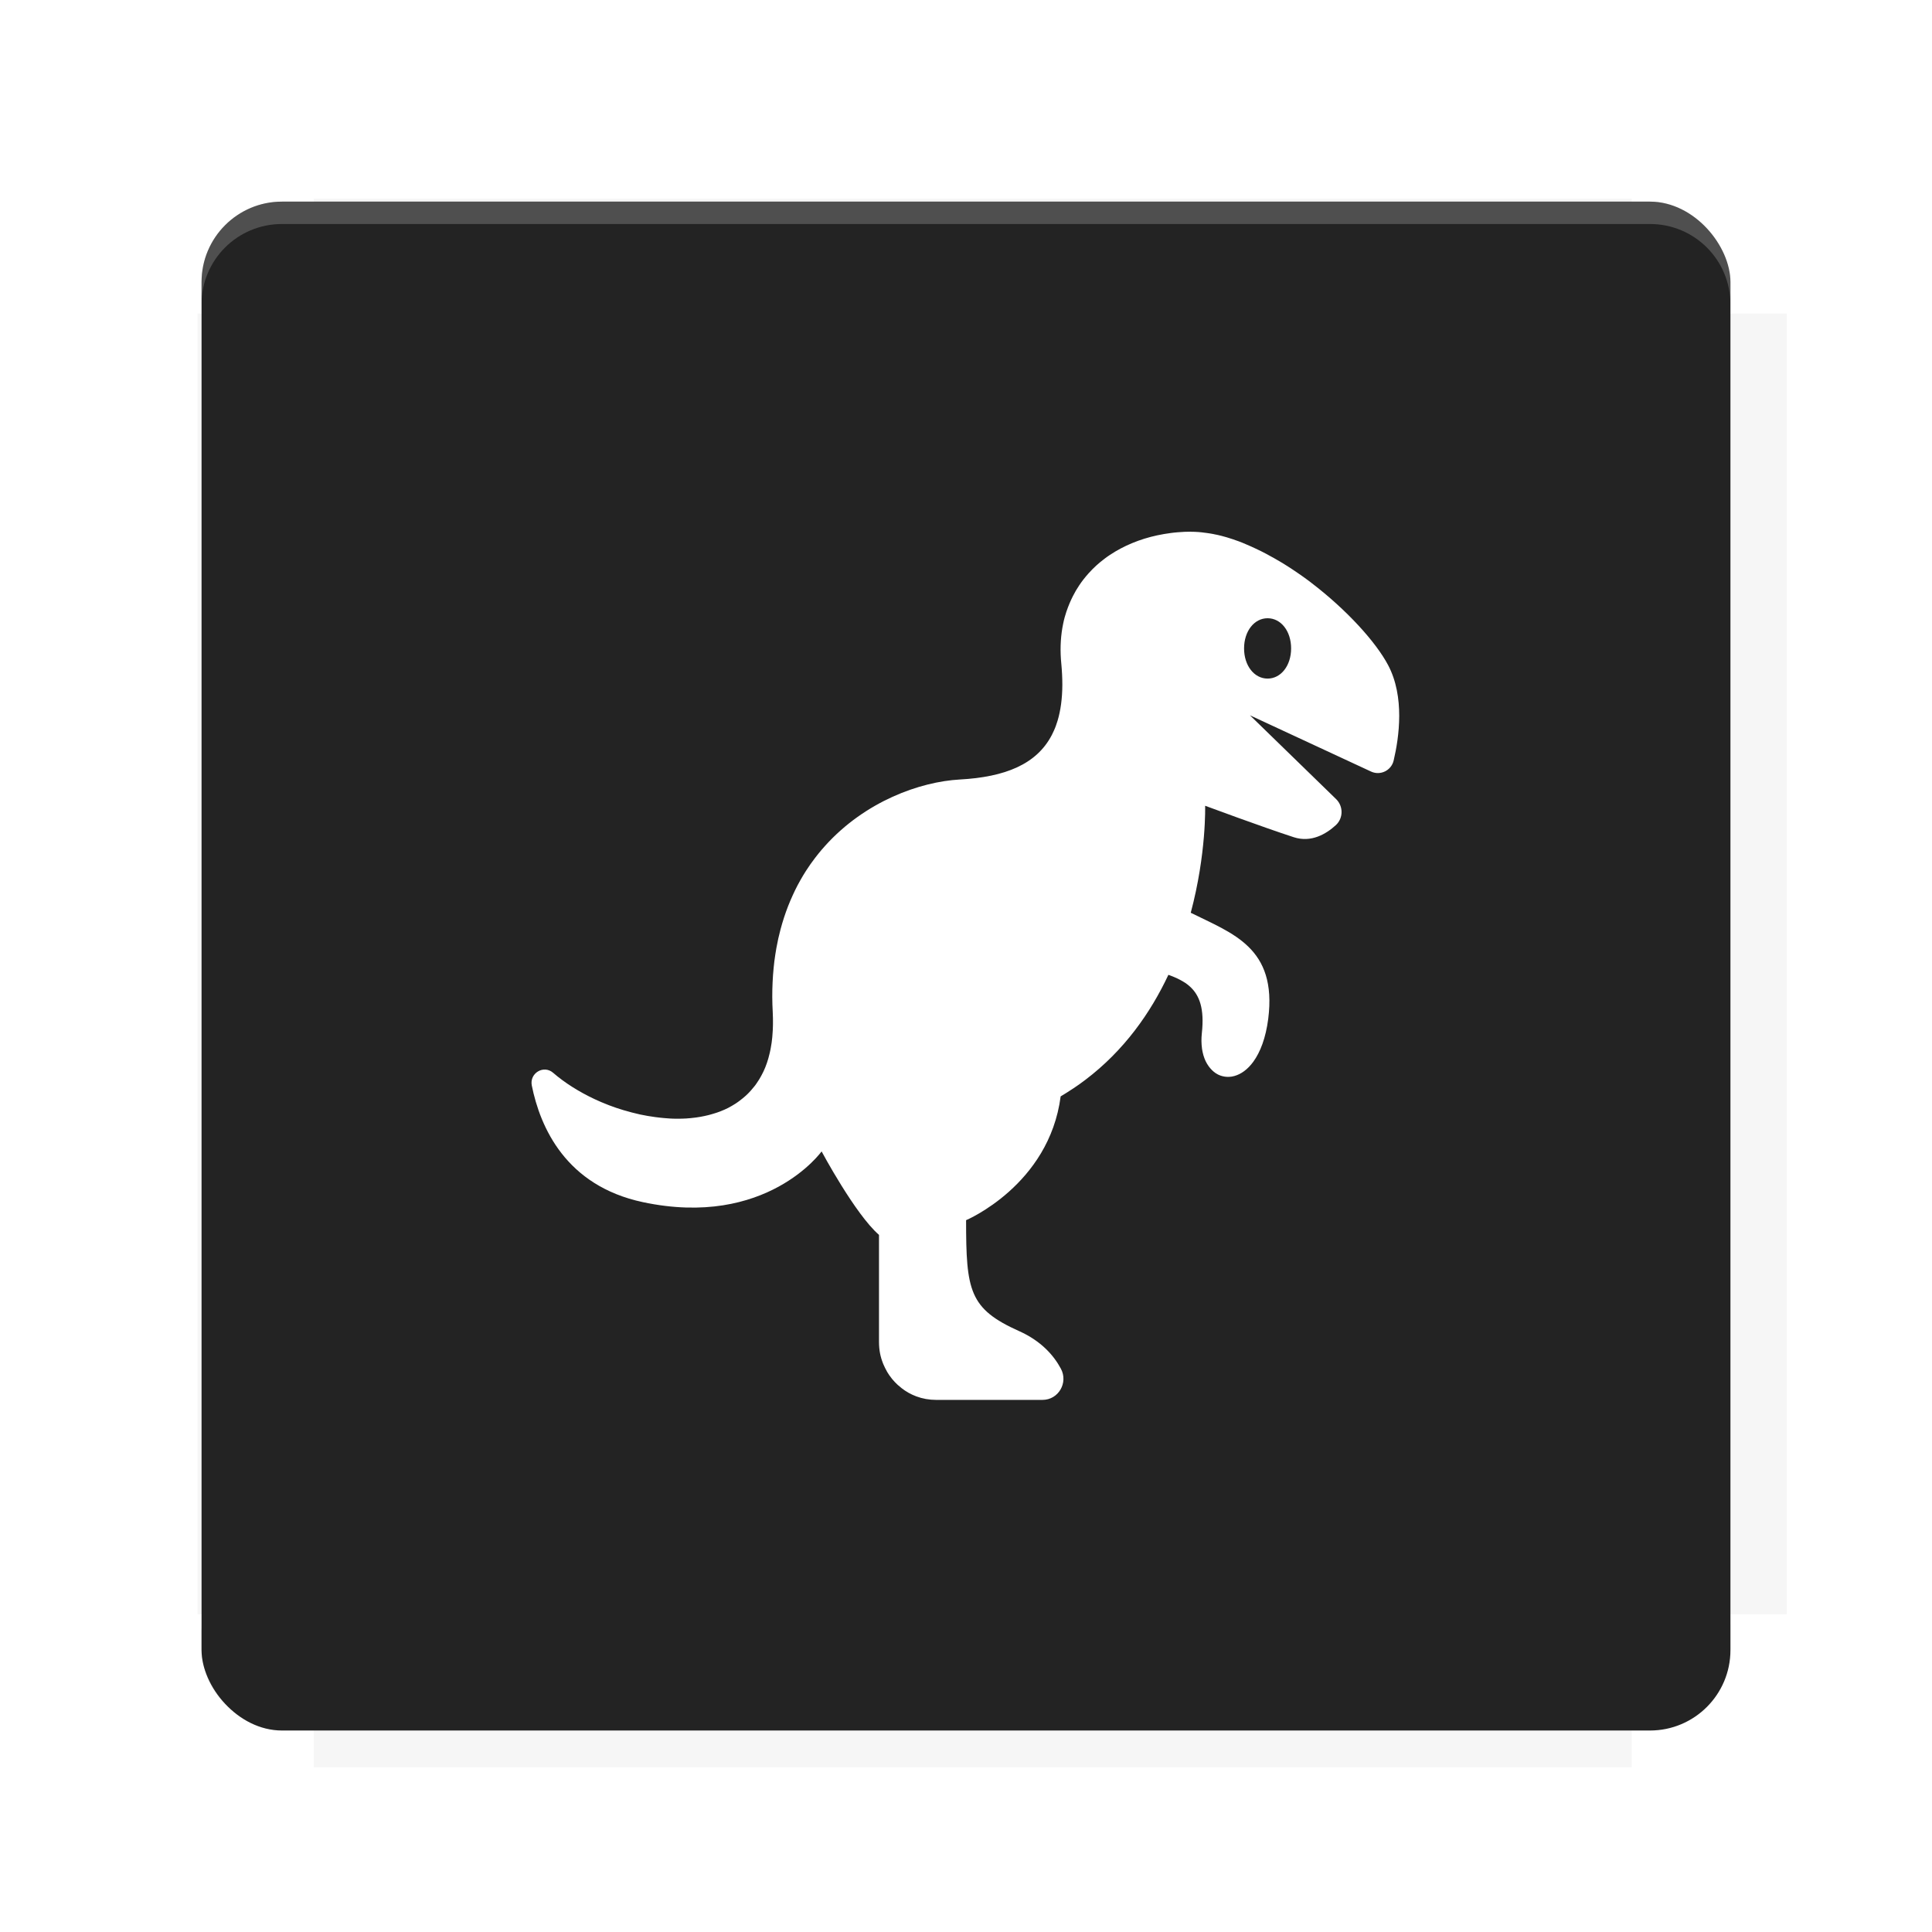 <?xml version="1.0" encoding="UTF-8"?>
<svg version="1.1" viewBox="0 0 28.747 28.747" xml:space="preserve" xmlns="http://www.w3.org/2000/svg"><defs><filter id="filter6206-7" x="-.072" y="-.072" width="1.144" height="1.144" color-interpolation-filters="sRGB"><feGaussianBlur stdDeviation="0.658"/></filter></defs><g transform="translate(0 -1093.8)"><path transform="matrix(1.078 0 0 1.064 -.094 2.751)" d="m4.418 1028.2v1.605h-1.605v18.192h1.605v2.14h18.192v-2.14h2.14v-18.192h-2.14v-1.605z" fill="#232323" filter="url(#filter6206-7)" opacity=".2"/><rect x="2.999" y="1096.8" width="22.749" height="22.749" rx="1.197" ry="1.197" fill="#232323"/><g transform="translate(-22.32 1056.5)"><path d="m0 0h51.2v51.2h-51.2z" fill="none" stroke-width="1.067"/><g transform="matrix(.336 0 0 .336 1.53 73.043)"><path d="m0 0h51.2v51.2h-51.2z" fill="none" stroke-width="1.067"/></g><g transform="matrix(.372 0 0 .372 38.802 63.239)"><path d="m0 0h51.2v51.2h-51.2z" fill="none" stroke-width="1.067"/><g transform="matrix(2.689 0 0 2.689 -82.906 -48.45)"><path d="m0 0h51.2v51.2h-51.2z" fill="none" stroke-width="1.067"/></g></g></g><path d="m4.196 1096.8c-0.663 0-1.198 0.535-1.198 1.198v0.333c0-0.663 0.535-1.198 1.198-1.198h20.354c0.663 0 1.198 0.534 1.198 1.198v-0.333c0-0.663-0.535-1.198-1.198-1.198z" fill="#fff" opacity=".2"/><rect x="128" y="546.52" width="42.667" height="42.667" fill="none" stroke-width="1.067"/><rect x="128" y="631.85" width="42.667" height="42.667" fill="none" stroke-width="1.067"/><rect x="128" y="674.52" width="42.667" height="42.667" fill="none" stroke-width="1.067"/><rect x="128" y="589.19" width="42.667" height="42.667" fill="none" stroke-width="1.067"/><rect x="128" y="717.19" width="42.667" height="42.667" fill="none" stroke-width="1.067"/><rect x="213.33" y="546.52" width="42.667" height="42.667" fill="none" stroke-width="1.067"/><rect x="213.33" y="631.85" width="42.667" height="42.667" fill="none" stroke-width="1.067"/><rect x="213.33" y="674.52" width="42.667" height="42.667" fill="none" stroke-width="1.067"/><rect x="213.33" y="589.19" width="42.667" height="42.667" fill="none" stroke-width="1.067"/><rect x="213.33" y="717.19" width="42.667" height="42.667" fill="none" stroke-width="1.067"/><rect x="298.67" y="546.52" width="42.667" height="42.667" fill="none" stroke-width="1.067"/><rect x="298.67" y="631.85" width="42.667" height="42.667" fill="none" stroke-width="1.067"/><rect x="298.67" y="674.52" width="42.667" height="42.667" fill="none" stroke-width="1.067"/><rect x="298.67" y="589.19" width="42.667" height="42.667" fill="none" stroke-width="1.067"/><rect x="298.67" y="717.19" width="42.667" height="42.667" fill="none" stroke-width="1.067"/><rect x="170.67" y="546.52" width="42.667" height="42.667" fill="none" stroke-width="1.067"/><rect x="170.67" y="631.85" width="42.667" height="42.667" fill="none" stroke-width="1.067"/><rect x="170.67" y="674.52" width="42.667" height="42.667" fill="none" stroke-width="1.067"/><rect x="170.67" y="589.19" width="42.667" height="42.667" fill="none" stroke-width="1.067"/><rect x="170.67" y="717.19" width="42.667" height="42.667" fill="none" stroke-width="1.067"/><rect x="256" y="546.52" width="42.667" height="42.667" fill="none" stroke-width="1.067"/><rect x="256" y="631.85" width="42.667" height="42.667" fill="none" stroke-width="1.067"/><rect x="256" y="674.52" width="42.667" height="42.667" fill="none" stroke-width="1.067"/><rect x="256" y="589.19" width="42.667" height="42.667" fill="none" stroke-width="1.067"/><rect x="256" y="717.19" width="42.667" height="42.667" fill="none" stroke-width="1.067"/><rect x="128" y="759.85" width="42.667" height="42.667" fill="none" stroke-width="1.067"/><rect x="213.33" y="759.85" width="42.667" height="42.667" fill="none" stroke-width="1.067"/><rect x="298.67" y="759.85" width="42.667" height="42.667" fill="none" stroke-width="1.067"/><rect x="170.67" y="759.85" width="42.667" height="42.667" fill="none" stroke-width="1.067"/><rect x="256" y="759.85" width="42.667" height="42.667" fill="none" stroke-width="1.067"/><rect x="341.33" y="589.19" width="42.667" height="42.667" fill="none" stroke-width="1.067"/><rect x="341.33" y="631.85" width="42.667" height="42.667" fill="none" stroke-width="1.067"/><rect x="341.33" y="717.19" width="42.667" height="42.667" fill="none" stroke-width="1.067"/><rect x="341.33" y="546.52" width="42.667" height="42.667" fill="none" stroke-width="1.067"/><rect x="341.33" y="674.52" width="42.667" height="42.667" fill="none" stroke-width="1.067"/><rect x="341.33" y="759.85" width="42.667" height="42.667" fill="none" stroke-width="1.067"/><rect x="160" y="578.52" width="192" height="192" fill="none" stroke-width="1.067"/><g transform="matrix(.373 0 0 .373 4.733 1097.4)"><path d="m0 0h51.2v51.2h-51.2z" fill="none" stroke-width="1.067"/></g><g transform="matrix(.365 0 0 .365 5.136 1097.4)"><path d="m0 0h51.2v51.2h-51.2z" fill="none" stroke-width="1.067"/></g><g transform="matrix(.416 0 0 .416 84.325 1055.9)"><g transform="matrix(.062 0 0 .062 -28.238 185.29)"><g transform="matrix(38.618 0 0 38.618 14724 -13542)"><g transform="matrix(.714 0 0 .714 -400.52 188.34)"><path d="m1293.2-120.67c-181.75 0.276-511.18 0.135-699.05 0.14-2.322 10.413-3.593 21.251-3.593 32.384v114c207.65 0.737 494.72 0.381 706.23 0.373v-114.37c0-11.18-1.252-22.07-3.593-32.523zm-458.69 295.56c-78.385-4e-3 -158.85 0.179-243.95 0.56v138.63c286.34-0.393 421.73-0.138 706.23-0.327v-137.75c-163.2-0.53-311.22-1.111-462.28-1.12z" opacity="0" stroke-width="1.493"/></g></g></g></g><path d="m24.549 1119.5c0.663 0 1.198-0.535 1.198-1.198v-0.333c0 0.663-0.535 1.198-1.198 1.198h-20.354c-0.663 0-1.198-0.535-1.198-1.198v0.333c0 0.663 0.535 1.198 1.198 1.198z" fill="#232323" opacity=".2"/></g><path d="m17.73 7.911c-0.07 0-0.14 0.003-0.208 0.009-0.034 0.003-0.068 0.006-0.102 0.011-0.034 0.004-0.067 0.009-0.1 0.015s-0.066 0.012-0.099 0.019c-0.261 0.056-0.501 0.155-0.708 0.293-0.026 0.017-0.051 0.035-0.076 0.054-0.087 0.065-0.166 0.137-0.238 0.217v5.04e-5c-0.051 0.057-0.099 0.117-0.142 0.182v5.05e-5c-0.034 0.051-0.066 0.105-0.094 0.161v5.05e-5c-0.035 0.07-0.066 0.143-0.092 0.219v5.04e-5c-0.001 0.004-0.002 0.007-0.004 0.011-0.009 0.027-0.017 0.054-0.025 0.082-0.009 0.032-0.016 0.064-0.023 0.097v5.05e-5c-0.034 0.164-0.046 0.34-0.033 0.529v5.04e-5c0.001 0.019 0.003 0.038 0.005 0.057v5.05e-5c0.011 0.115 0.016 0.223 0.016 0.324v5.1e-5c-9.69e-4 0.203-0.025 0.38-0.071 0.533v5e-5c-0.008 0.026-0.016 0.05-0.025 0.075v5.1e-5c-0.009 0.024-0.018 0.048-0.029 0.071v5.1e-5c-0.01 0.023-0.021 0.045-0.032 0.067v5.1e-5c-0.227 0.435-0.694 0.624-1.369 0.661-0.591 0.033-1.407 0.324-2.004 0.987v5.1e-5c-0.034 0.038-0.068 0.077-0.1 0.117v5e-5c-0.016 0.02-0.032 0.041-0.048 0.061v5e-5c-0.048 0.062-0.093 0.127-0.137 0.195v5.1e-5c-0.029 0.045-0.057 0.092-0.084 0.14v5e-5c-0.014 0.024-0.027 0.048-0.04 0.073v5.1e-5c-0.013 0.025-0.026 0.049-0.038 0.075v5e-5c-0.012 0.025-0.025 0.051-0.036 0.077v2.6e-5c-0.012 0.026-0.023 0.052-0.035 0.079v5e-5c-0.011 0.027-0.022 0.053-0.033 0.081v5.2e-5c-0.021 0.054-0.041 0.11-0.06 0.168v5.1e-5c-0.009 0.029-0.018 0.058-0.027 0.087v5.1e-5c-0.009 0.029-0.017 0.059-0.025 0.089v5.1e-5c-0.024 0.09-0.045 0.183-0.062 0.279v5e-5c-0.006 0.032-0.011 0.065-0.016 0.097v5.1e-5c-0.005 0.033-0.009 0.066-0.014 0.099v5e-5c-0.004 0.034-0.008 0.067-0.011 0.102v5.1e-5c-0.003 0.034-0.006 0.069-0.009 0.104v5e-5c-0.005 0.07-0.008 0.141-0.01 0.214v5.1e-5c-0.002 0.073-9.69e-4 0.147 0.001 0.223v5.1e-5c0.001 0.038 0.003 0.076 0.005 0.115v5.1e-5c0 2.02e-4 -2.6e-5 3.71e-4 0 5.94e-4 0.002 0.031 0.003 0.06 0.003 0.09 1.77e-4 0.009 1.51e-4 0.018 2.27e-4 0.028 2.27e-4 0.02 2.84e-4 0.04 0 0.06-1.26e-4 0.011-4.07e-4 0.021-6.67e-4 0.032-4.82e-4 0.018-0.001 0.036-0.002 0.054-5.19e-4 0.01-9.69e-4 0.021-0.002 0.031-0.001 0.019-0.003 0.038-0.004 0.056-7.42e-4 0.008-0.001 0.017-0.002 0.025-0.003 0.026-0.006 0.052-0.009 0.077-6.31e-4 0.004-0.001 0.008-0.002 0.012-0.003 0.021-0.006 0.041-0.01 0.061-0.002 0.009-0.004 0.018-0.005 0.027-0.003 0.016-0.006 0.031-0.01 0.047-0.002 0.008-0.004 0.016-0.006 0.024-4e-3 0.016-0.008 0.032-0.012 0.047-2e-3 0.007-0.004 0.014-0.006 0.022-0.005 0.016-0.01 0.033-0.015 0.048-0.002 0.006-0.004 0.012-0.006 0.018-0.007 0.021-0.015 0.042-0.023 0.062-0.001 0.003-0.003 0.006-0.004 0.009-7e-3 0.017-0.014 0.034-0.022 0.05-0.003 0.007-0.006 0.013-0.01 0.02-0.006 0.013-0.012 0.025-0.019 0.037-0.004 0.007-0.007 0.013-0.011 0.02-0.006 0.012-0.013 0.023-0.02 0.035-0.004 0.007-0.008 0.013-0.012 0.019-0.008 0.013-0.016 0.025-0.025 0.038-0.003 0.004-0.005 0.008-0.008 0.012-0.011 0.016-0.023 0.033-0.036 0.048-0.002 0.003-0.005 0.006-0.007 0.008-0.01 0.013-0.02 0.025-0.031 0.037-0.004 0.005-0.008 0.009-0.012 0.014-0.009 0.01-0.018 0.02-0.027 0.029-0.005 0.005-0.01 0.011-0.016 0.016-0.009 0.009-0.017 0.017-0.026 0.025-0.005 0.005-0.01 0.01-0.016 0.014-0.011 0.01-0.022 0.019-0.033 0.028-0.003 0.003-0.007 0.006-0.01 0.008-0.015 0.012-0.03 0.024-0.045 0.035-0.004 0.003-0.008 0.005-0.011 8e-3 -0.012 0.008-0.024 0.017-0.036 0.025-0.005 0.004-0.011 0.007-0.016 0.01-0.011 0.007-0.022 0.014-0.033 0.02-0.006 0.003-0.012 0.007-0.017 0.01-0.011 0.006-0.023 0.013-0.034 0.019-0.006 0.003-0.011 6e-3 -0.017 0.009-0.012 0.006-0.025 0.012-0.038 0.018-5e-3 0.002-0.01 0.005-0.015 7e-3 -0.017 0.008-0.035 0.015-0.053 0.022-0.004 0.002-0.008 0.003-0.012 0.005-0.014 0.005-0.028 0.01-0.042 0.015-7e-3 0.002-0.014 0.005-0.021 0.007-0.012 4e-3 -0.024 0.008-0.036 0.011-0.007 2e-3 -0.013 0.004-0.02 6e-3 -0.013 0.004-0.026 0.007-0.039 0.011-0.006 0.002-0.012 0.003-0.019 0.005-0.019 0.005-0.038 0.009-0.057 0.013-1.77e-4 5.1e-5 -3.6e-4 7.6e-5 -5.57e-4 1.01e-4 -0.02 0.004-0.04 8e-3 -0.061 0.012-0.005 8.21e-4 -0.01 0.002-0.014 0.002-0.015 0.002-0.029 0.005-0.044 0.007-0.008 0.001-0.017 0.002-0.025 0.003-0.012 0.002-0.023 0.003-0.035 0.004-0.009 8.96e-4 -0.018 0.002-0.026 0.003-0.013 0.001-0.026 0.002-0.039 0.003-0.007 5.56e-4 -0.015 0.001-0.022 0.002-0.016 9.69e-4 -0.032 0.002-0.048 0.002-5e-3 2.02e-4 -0.01 5.56e-4 -0.015 7.04e-4 -0.02 6.31e-4 -0.041 9.69e-4 -0.061 0.001-0.008 2.4e-5 -0.016-1.01e-4 -0.024-1.52e-4 -0.013-7.6e-5 -0.026-2.02e-4 -0.038-5.18e-4 -9e-3 -2.02e-4 -0.018-5.2e-4 -0.027-8.22e-4 -0.013-4.44e-4 -0.026-9.69e-4 -0.039-0.002-0.009-4.45e-4 -0.017-8.96e-4 -0.026-0.002-0.013-8.2e-4 -0.026-0.002-0.039-0.003-0.008-6.31e-4 -0.017-0.001-0.025-0.002-0.016-0.002-0.032-0.003-0.049-0.005-0.009-8.95e-4 -0.017-0.002-0.026-0.003-0.016-0.002-0.033-4e-3 -0.049-0.006-0.035-0.005-0.07-0.01-0.105-0.016-0.006-9.69e-4 -0.011-0.002-0.017-3e-3 -0.035-0.006-0.069-0.013-0.104-0.02-4e-3 -8.21e-4 -0.008-0.002-0.012-0.003-0.033-0.007-0.066-0.015-0.099-0.024-4e-3 -0.001-0.008-0.002-0.012-3e-3 -0.035-0.009-0.069-0.019-0.104-0.029-0.005-0.002-0.01-0.003-0.015-0.004-0.035-0.011-0.07-0.022-0.104-0.033-0.002-6.31e-4 -0.004-0.001-0.006-0.002-0.034-0.012-0.069-0.024-0.103-0.037-0.002-9.68e-4 -0.005-0.002-0.008-0.003-0.033-0.013-0.067-0.026-0.099-0.04-0.006-0.002-0.011-0.005-0.017-0.007-0.032-0.014-0.064-0.028-0.096-0.043-0.232-0.109-0.445-0.243-0.617-0.392-0.141-0.122-0.354 6e-3 -0.317 0.19 0.125 0.621 0.506 1.491 1.653 1.735 1.841 0.391 2.659-0.755 2.659-0.755s0.499 0.934 0.854 1.242v0.001h-5.1e-5v1.592c0 0.014 4.08e-4 0.027 0.001 0.041 1.75e-4 0.004 4.44e-4 0.007 6.3e-4 0.011 6.3e-4 0.01 0.001 0.02 0.002 0.03 3.35e-4 0.003 6.3e-4 0.007 9.68e-4 0.01 0.001 0.012 0.003 0.023 0.004 0.035 2.26e-4 0.002 4.06e-4 0.003 6.3e-4 0.005 0.002 0.014 0.005 0.027 0.007 0.041 1.26e-4 6.68e-4 3.09e-4 0.001 4.45e-4 0.002 0.002 0.012 0.005 0.024 0.008 0.036 8.22e-4 0.003 0.002 0.007 0.003 0.01 0.003 0.01 0.005 0.02 0.008 0.03 8.21e-4 0.003 0.002 0.006 0.003 0.008 0.002 0.005 0.004 0.011 0.005 0.016 5e-3 0.015 0.01 0.03 0.016 0.044 0.002 0.004 0.003 0.008 0.005 0.012 7e-3 0.017 0.015 0.034 0.023 0.05 0.002 0.005 0.005 9e-3 7e-3 0.014 0.008 0.015 0.016 0.03 0.024 0.045 0.001 0.002 0.002 0.004 0.003 0.006 0.01 0.016 0.02 0.031 0.03 0.047 0.003 0.004 0.006 8e-3 0.009 0.012 0.011 0.015 0.022 0.03 0.033 0.044 0.002 0.002 0.003 0.004 5e-3 0.006 0.011 0.013 0.022 0.025 0.033 0.037 0.003 0.004 0.007 0.007 0.01 0.011 0.013 0.013 0.026 0.026 0.039 0.038 0.003 0.003 0.006 0.005 0.009 0.007 0.012 0.011 0.024 0.021 0.037 0.031 0.003 0.002 0.006 5e-3 0.009 0.008 0.014 0.011 0.029 0.021 0.044 0.032 0.004 0.003 0.008 0.005 0.012 8e-3 0.014 0.009 0.027 0.017 0.041 0.025 0.003 0.002 0.006 0.003 0.008 0.005 0.016 0.009 0.033 0.017 0.049 0.025 0.004 0.002 0.009 0.004 0.013 0.006 0.017 0.008 0.035 0.015 0.053 0.022 1.01e-4 2.5e-5 2.02e-4 1.01e-4 3.1e-4 1.25e-4v-2.4e-5c0.091 0.034 0.19 0.052 0.293 0.052h1.584c0.237 0 0.386-0.255 0.273-0.465-0.105-0.196-0.292-0.411-0.62-0.558-0.745-0.333-0.79-0.604-0.79-1.651 0 0 1.235-0.52 1.407-1.842 2.27e-4 -1.52e-4 4.45e-4 -3.35e-4 6.68e-4 -4.45e-4 0.022-0.013 0.042-0.026 0.064-0.039 0.011-0.007 0.022-0.013 0.032-0.02 1e-4 -5e-5 2.01e-4 -1.26e-4 3.09e-4 -1.76e-4 0.031-0.019 0.061-0.039 0.091-0.059 5.94e-4 -3.71e-4 0.001-7.42e-4 0.002-0.001 2.5e-5 -2.6e-5 7.6e-5 -7.6e-5 1.26e-4 -1.01e-4 0.031-0.02 0.06-0.041 0.09-0.062 0.03-0.021 0.059-0.043 0.087-0.064 0.58-0.439 0.971-0.999 1.236-1.563 0.013 0.005 0.026 0.009 0.038 0.014 0.063 0.024 0.121 0.051 0.174 0.082 0.013 0.008 0.026 0.016 0.039 0.024 0.013 0.008 0.025 0.017 0.036 0.026 0.012 0.009 0.023 0.019 0.034 0.029h5.1e-5c0.143 0.13 0.216 0.33 0.177 0.69-1.76e-4 0.002-2.02e-4 0.003-3.6e-4 0.004-0.002 0.017-0.003 0.033-0.004 0.049-3.09e-4 5e-3 -6.31e-4 0.01-8.21e-4 0.015-7.46e-4 0.017-0.001 0.033-0.001 0.049 0 0.004 1.27e-4 7e-3 1.76e-4 0.01 2.53e-4 0.015 8.21e-4 0.03 0.002 0.045 1.51e-4 0.002 2.26e-4 0.005 3.71e-4 0.007 0.001 0.016 0.003 0.032 5e-3 0.048 3.71e-4 0.003 8.21e-4 0.006 0.001 0.009 0.002 0.015 0.005 0.031 0.008 0.045 3.09e-4 0.002 7.04e-4 0.003 0.001 0.004 0.003 0.014 0.006 0.027 0.01 0.04 6.69e-4 0.003 0.001 5e-3 0.002 0.008 4e-3 0.013 0.008 0.027 0.013 0.039 9.69e-4 0.003 0.002 5e-3 0.003 0.008 0.005 0.012 0.01 0.025 0.015 0.036 1.51e-4 3.35e-4 3.09e-4 6.67e-4 4.82e-4 9.69e-4 0.006 0.012 0.012 0.023 0.018 0.034 0.001 0.002 0.003 0.005 0.004 0.007 0.006 0.011 0.013 0.021 0.02 0.031 8.21e-4 0.001 0.002 0.002 0.002 0.003 0.006 0.009 0.013 0.018 0.02 0.026 0.001 0.002 0.003 0.003 4e-3 0.005 0.007 0.009 0.015 0.017 0.023 0.025 0.002 0.002 0.003 0.003 0.005 0.005 0.008 8e-3 0.017 0.016 0.025 0.023 5e-5 2.5e-5 7.6e-5 2.5e-5 1.01e-4 5.1e-5 0.009 0.007 0.019 0.014 0.028 0.021 8.95e-4 6.3e-4 0.002 0.001 0.003 0.002 0.009 0.006 0.019 0.012 0.029 0.017 9.68e-4 5.19e-4 2e-3 9.69e-4 0.003 0.002 0.01 5e-3 0.02 0.009 0.03 0.013 4.45e-4 1.76e-4 8.95e-4 4.44e-4 0.001 6.31e-4 0.01 0.004 0.021 0.007 0.032 0.01 0.001 3.71e-4 0.003 7.05e-4 0.004 0.001 0.034 0.009 0.069 0.012 0.104 0.01h1.01e-4c0.024-0.001 0.048-0.005 0.072-0.012 5.57e-4 -1.27e-4 0.001-2.84e-4 0.002-4.45e-4 0.098-0.027 0.197-0.096 0.282-0.213 2.01e-4 -2.52e-4 3.71e-4 -5.56e-4 5.56e-4 -8.2e-4 0.102-0.141 0.184-0.35 0.221-0.638 0.134-1.06-0.533-1.268-1.153-1.577 0.235-0.881 0.214-1.592 0.214-1.592s0.854 0.317 1.319 0.468c0.259 0.084 0.481-0.047 0.626-0.18 0.112-0.103 0.113-0.281 0.004-0.387l-1.282-1.247 1.802 0.837c0.138 0.064 0.301-0.015 0.336-0.164 0.082-0.348 0.166-0.95-0.082-1.419-0.181-0.343-0.616-0.824-1.145-1.227 5.93e-4 3.269e-4 0.001 6.563e-4 0.002 9.881e-4 -0.005-0.004-0.011-0.008-0.016-0.012-0.021-0.016-0.042-0.031-0.063-0.047-0.013-0.01-0.026-0.019-0.04-0.029-0.023-0.016-0.046-0.032-0.069-0.048-0.013-0.009-0.025-0.018-0.038-0.026-0.022-0.015-0.045-0.03-0.067-0.045-0.014-0.009-0.029-0.019-0.043-0.028-0.022-0.014-0.043-0.028-0.065-0.041-0.015-0.009-0.029-0.018-0.044-0.027-0.022-0.013-0.044-0.026-0.067-0.039-0.015-0.009-0.03-0.018-0.045-0.026-0.021-0.012-0.043-0.024-0.064-0.035-0.016-0.009-0.032-0.018-0.049-0.027-0.021-0.011-0.042-0.022-0.064-0.033-0.016-0.008-0.032-0.017-0.049-0.024-0.022-0.011-0.043-0.021-0.065-0.031-0.016-0.007-0.032-0.015-0.048-0.022-0.022-0.01-0.045-0.019-0.067-0.029-0.016-0.007-0.033-0.014-0.049-0.021-0.006-0.002-0.011-0.004-0.017-0.007-0.032-0.013-0.064-0.025-0.097-0.036-0.011-0.004-0.022-0.008-0.034-0.012-6e-3 -2e-3 -0.012-0.004-0.018-0.006-0.012-0.004-0.023-0.008-0.035-0.011-0.008-0.003-0.016-0.005-0.025-0.008-0.01-0.003-0.02-0.006-0.029-0.009-0.009-0.002-0.017-0.005-0.026-0.007-0.012-0.003-0.024-0.006-0.036-0.01-0.007-0.002-0.013-0.003-0.02-0.005-0.013-0.003-0.025-0.006-0.037-0.009-0.006-0.001-0.012-0.003-0.018-0.004-0.01-0.002-0.02-0.004-0.031-0.006-0.009-0.002-0.019-0.004-0.028-0.006-0.009-0.002-0.019-0.003-0.028-0.005-0.008-0.001-0.017-0.003-0.025-0.004-0.011-0.002-0.022-0.003-0.034-0.005-0.007-0.001-0.015-0.002-0.022-0.003-0.011-0.001-0.022-0.003-0.033-0.004-0.007-8.284e-4 -0.014-0.002-0.021-0.003-0.018-0.002-0.036-0.003-0.053-0.005-2.03e-4 0-4.45e-4 -2.52e-5 -6.31e-4 -5.04e-5 -0.018-0.001-0.036-0.002-0.054-0.003h-4.45e-4c-0.018-6.303e-4 -0.036-9.881e-4 -0.054-9.881e-4zm1.131 1.288c0.2 0 0.35 0.193 0.35 0.449s-0.151 0.449-0.35 0.449-0.35-0.193-0.35-0.449 0.151-0.449 0.35-0.449z" fill="#fff" stroke-width=".025"/><g display="none" fill="none"><rect transform="rotate(90)" x="7.823" y="-20.923" width="13.1" height="13.1" display="inline" stroke="#000" stroke-width=".07"/><rect x="7.224" y="8.653" width="14.298" height="11.441" stroke="#5261ff" stroke-linecap="round" stroke-linejoin="round" stroke-width=".07"/><rect transform="rotate(90)" x="7.224" y="-20.094" width="14.298" height="11.441" display="inline" stroke="#0f0" stroke-linecap="round" stroke-linejoin="round" stroke-width=".07"/></g></svg>
